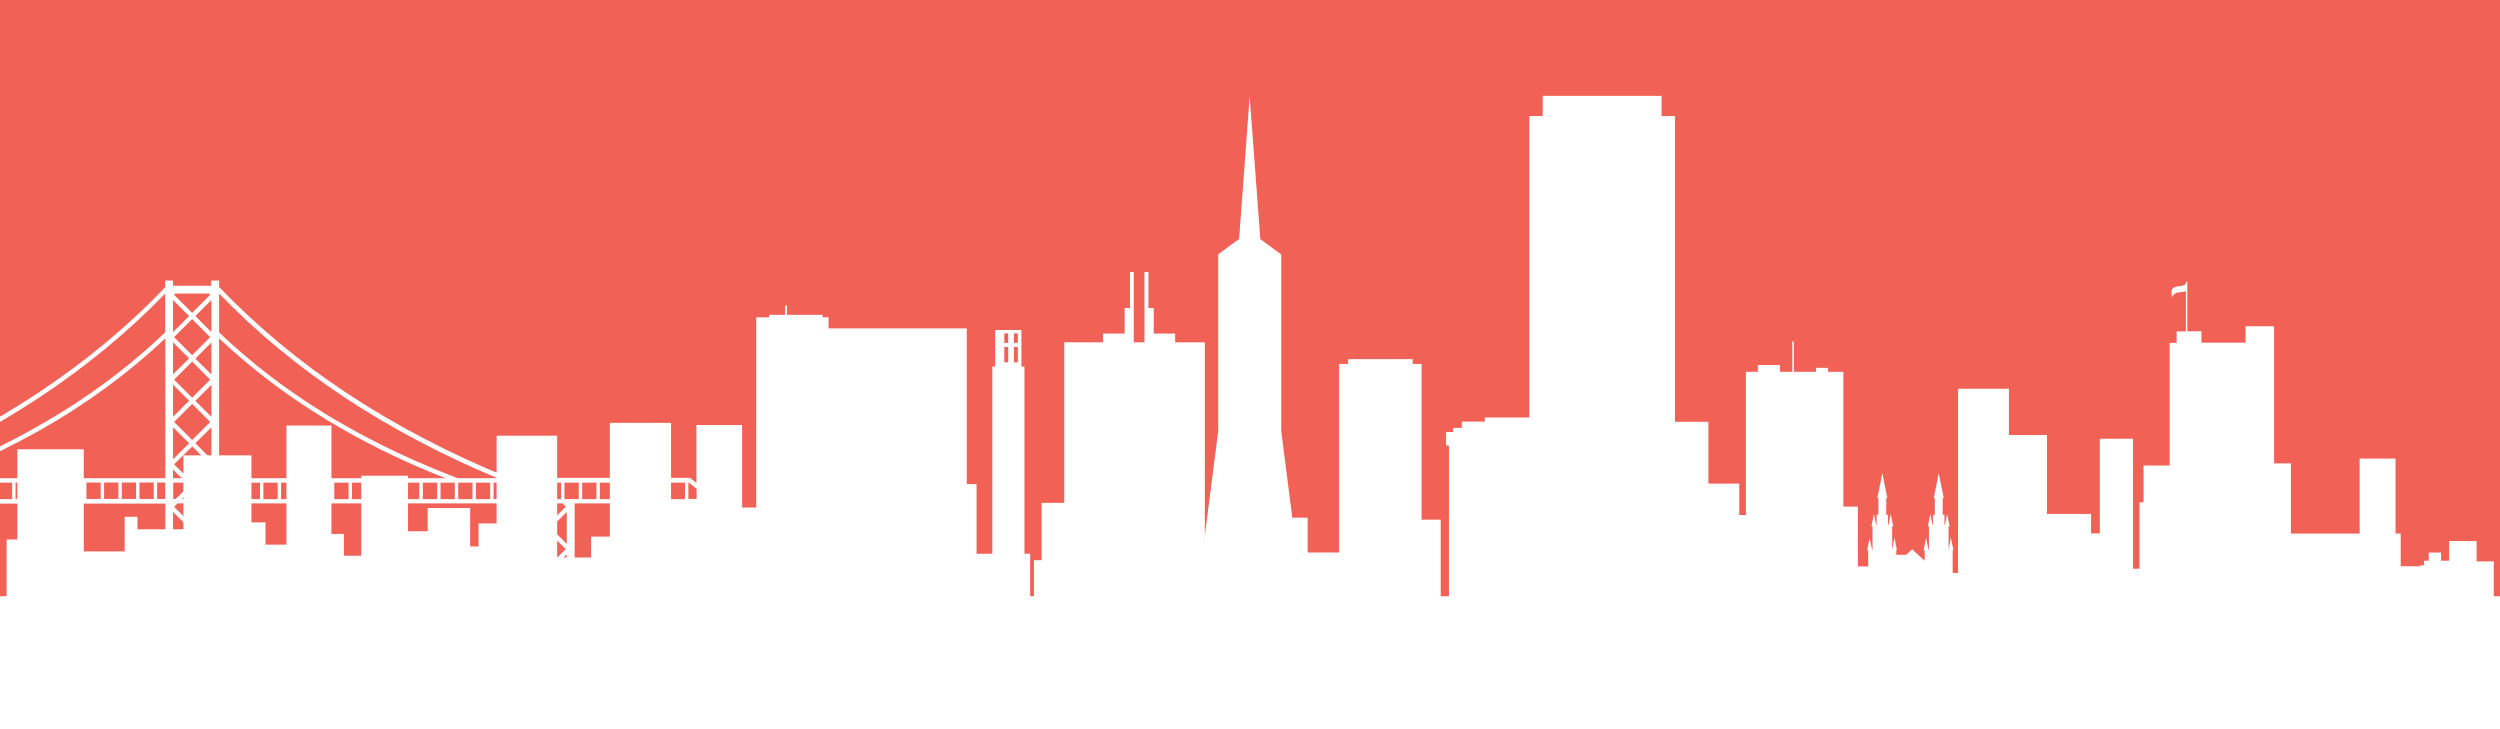 <?xml version="1.0" encoding="utf-8"?>
<!-- Generator: Adobe Illustrator 19.2.1, SVG Export Plug-In . SVG Version: 6.00 Build 0)  -->
<svg version="1.1" id="Layer_1" xmlns="http://www.w3.org/2000/svg" xmlns:xlink="http://www.w3.org/1999/xlink" x="0px" y="0px"
	 viewBox="0 0 1400 408.3" style="enable-background:new 0 0 1400 408.3;" xml:space="preserve">
<style type="text/css">
	.st0{fill:#F16155;}
	.st1{fill:#FFFFFF;stroke:#FFFFFF;stroke-miterlimit:10;}
	.st2{display:none;fill:url(#SVGID_1_);}
	.st3{fill-rule:evenodd;clip-rule:evenodd;fill:#FFFFFF;}
	.st4{display:none;}
	.st5{display:inline;fill-rule:evenodd;clip-rule:evenodd;fill:#FFFFFF;}
</style>
<rect y="-257" class="st0" width="1400" height="980"/>
<rect y="396" class="st1" width="1400" height="327"/>
<radialGradient id="SVGID_1_" cx="2398.037" cy="29.222" r="1550.638" gradientTransform="matrix(-2.923800e-11 0.188 -1.818 -2.351747e-11 720.368 -69.746)" gradientUnits="userSpaceOnUse">
	<stop  offset="0" style="stop-color:#FFFFFF"/>
	<stop  offset="0.917" style="stop-color:#010101;stop-opacity:0"/>
</radialGradient>
<polygon class="st2" points="0,808 0,-58 1400,-58 1400,808 "/>
<g>
	<polygon class="st3" points="9.7,251.6 46.9,251.6 46.9,308.8 69.8,308.8 69.8,289.4 77,289.4 77,296.4 102.7,296.4 102.7,255 
		140.8,255 140.8,333.9 146.1,333.9 146.1,305 160.4,305 160.4,238.3 185.6,238.3 185.6,311.2 202.3,311.2 202.3,266.4 228.5,266.4 
		228.5,311.2 228.5,328.8 228.5,333.9 239.5,333.9 239.5,284.5 263.3,284.5 263.3,306 278.1,306 278.1,244 312,244 312,312.2 
		341.5,312.2 341.5,236.8 375.8,236.8 375.8,301.2 397.8,301.2 397.8,315.3 375.8,315.3 375.8,333.9 423.5,333.9 423.5,177.7 
		430.7,177.7 430.7,176.3 439.7,176.3 439.7,171.1 440.7,171.1 440.7,176.3 460.7,176.3 460.7,177.7 464,177.7 464,333.9 515,333.9 
		515,271.1 546.9,271.1 546.9,310.1 576.9,310.1 576.9,333.9 583.3,333.9 583.3,281.6 596,281.6 596,191.7 617.7,191.7 617.7,186.8 
		629.8,186.8 629.8,172.5 632.8,172.5 632.8,152.3 634.9,152.3 634.9,172.5 634.9,186.8 634.9,191.7 640.9,191.7 640.9,186.8 
		640.9,172.5 640.9,152.3 643.1,152.3 643.1,172.5 646.1,172.5 646.1,186.8 658.1,186.8 658.1,191.7 674.7,191.7 674.7,333.9 
		710.1,333.9 710.1,289.9 732.3,289.9 732.3,309.4 758.9,309.4 758.9,333.9 811.4,333.9 811.4,249.5 809.8,249.5 809.8,241.9 
		813.7,241.9 813.7,239.6 818.6,239.6 818.6,236.1 831.5,236.1 831.5,233.8 860.9,233.8 860.9,239 859.8,239 859.8,241.9 
		861.4,241.9 861.4,249.5 859.5,249.5 859.5,333.9 927.5,333.9 927.5,236.2 956.7,236.2 956.7,333.9 969.1,333.9 969.1,288.4 
		987.3,288.4 987.3,333.9 1027.1,333.9 1027.1,283.7 1040.4,283.7 1040.4,333.9 1048.6,333.9 1157.7,333.9 1165.9,333.9 
		1165.9,298.7 1175.9,298.7 1175.9,245.7 1194.5,245.7 1194.5,333.9 1200.4,333.9 1200.4,260.7 1237.8,260.7 1237.8,333.9 
		1250.5,333.9 1250.5,298.7 1257.6,298.7 1257.6,259.5 1282.9,259.5 1282.9,298.8 1321.4,298.8 1321.4,256.8 1341.5,256.8 
		1341.5,298.8 1344.4,298.8 1344.4,317.1 1367.2,317.1 1367.2,333.9 1371.5,333.9 1371.5,303 1386.9,303 1386.9,314.4 1396.5,314.4 
		1396.5,333.9 1400,333.9 1400,349.9 0,349.9 0,333.9 9.7,333.9 9.7,251.6 	"/>
	<path class="st3" d="M0,408.3h1400v-68.4h-6v-17.3h-3.3v-2.3h-3.9v2.3h-5.3v-5.9h-5.9V314h-8.6v-4.6h-6.9v4.6h-2.6v2.6h-2v5.9h-6.3
		v17.3h-3v-8.7h-8.6v-6.9h-12.5v6.9h-14.2v-9.5h-24.4v9.5h-17.5v-12.5h-12.5v-9.9h-24.4v-27.4h-34v37.2h-4.9v14.2h-11.5v-17.2h-35.6
		v15.2h-9.2v-42.5h-6.9v-2H1119v2h-3.3v51.6h-7.9v-12h-14.3v-2.4h0v-17.3h0.4l-1.4-7l-1.3,6.7v-13.1h0.6l-1.4-6.9l-1.2,6.1h-0.3
		v-5.6h-1v-9.4h0.6l-2.8-13.9l-2.8,13.9h0.6v9.4h-1v5.6h-0.3l-1.2-6.1l-1.4,6.9h0.6v13.3h-0.2l-1.4-6.8l-1.4,7h0.6v5.8l-7-6.4
		l-3.4,3.1h-5.5v-2.6h0.4l-1.4-7l-1.3,6.7v-13.1h0.6l-1.4-6.9l-1.2,6.1h-0.3v-5.6h-1v-9.4h0.6l-2.8-13.9l-2.8,13.9h0.6v9.4h-1v5.6
		h-0.3l-1.2-6.1l-1.4,6.9h0.6v13.3h-0.2l-1.4-6.8l-1.4,7h0.6v9h-13.9v-109h-8.6V206h-6.7v2.2h-12.4v-16.9h-0.9v16.9h-6.9v-3.8h-12.4
		v3.8h-6.7v114.4h-3.7v-51.8h-21.8v61.3h-4.2V303h-10V65h-7.5V53.7h-66.6V65h-7.5v250.5H823v24.4h-16.2V291h-10.7v-87.2h-5v-2.7
		h-36.2v2.7h-5v118.4h-9.2v17.7h-5.1l-6.5-7.8l-11.6-90.6v-99l-11.7-8.6L699.8,54l-5.9,79.8l-11.7,8.6v99l-11.6,90.6l-6.5,7.8h-2.4
		V233.3h-2.2v-5.2h-5.6v-7.8h-32.1v7.8h-5.6v5.2h-2.2v86.8h-6.1v11.7h-3.9v-18.1h-3.2v-6H591v6H579v26.2h-3.2v-12.3h-2.1V205.3H572
		v-20.5h-14.7v20.5h-1.6v127.9h-2.3v6.7h-2.5v-23.7h-9.5V183.9h-82.3v105.3h-8.8v33.2h-1.5v-8.1h-8.8v25.5h-1.5v-35.8h-11.4v-19.8
		h-11.5v-46.2h-25.6v32.5l-3.2-2.6l-0.4-0.3h-0.4H285.1c-33.5-13.6-63.7-29.5-90.8-47.4c-26.9-17.8-50.7-37.7-71.6-59.5V160v-2.9
		h-4.4v2.9H96.9v-2.9h-4.4v3.7c-20.8,21.9-44.7,41.7-71.6,59.5c-6.8,4.5-13.8,8.8-21,13.1v2.9c7.7-4.5,15.1-9.1,22.4-13.9
		c26.3-17.4,49.7-36.8,70.2-58v21.7c-20.8,19.9-44.6,37.5-71.5,52.7C14.2,242.7,7.2,246.4,0,250v2.7c7.6-3.8,15.1-7.7,22.3-11.7
		c26.3-14.9,49.7-32.1,70.3-51.5v78.3H0v2.5h6.8v9.2H0v2.5h92.6v34h-9.1v10.3H68.8v-9.3H57.1v9.3H30v-24.2H3.7v37.9H0V408.3L0,408.3
		z M359.5,304.5h8.6v-22.6h-15.2v18.6h6.7V304.5L359.5,304.5z M343.1,300.5v-18.6h-21.3v58h9.2v-39.4H343.1L343.1,300.5z
		 M390.1,279.4v-5.6l-4.4-3.6h-0.2v9.2H390.1L390.1,279.4z M290.7,330.5h1v-48.6H122.7v34h6.2v-23.4h19.8v41.7h5.1v-22h17.6V299
		h21.2v35.1h11v5.7h10.3v-42.3H249v27.1h19v-31.5h22.7V330.5L290.7,330.5z M297.3,330.5h12.4v7.8l7.1-7.1l-10.1-10.1l0,0l0,0
		L297.3,330.5L297.3,330.5z M96.9,315.9h5.5l-5.5-5.5V315.9L96.9,315.9z M105.9,315.9h3.5l8.4-8.4l-10.1-10.1h0l0,0l-10.1,10.1
		L105.9,315.9L105.9,315.9z M112.9,315.9h5.5v-5.5L112.9,315.9L112.9,315.9z M317.4,339.9h-5.8l5.8-5.8V339.9L317.4,339.9z
		 M8.7,279.4h8v-9.2h-8V279.4L8.7,279.4z M18.6,279.4h8v-9.2h-8V279.4L18.6,279.4z M28.6,279.4h8v-9.2h-8V279.4L28.6,279.4z
		 M38.5,279.4h8v-9.2h-8V279.4L38.5,279.4z M48.4,279.4h8v-9.2h-8V279.4L48.4,279.4z M58.3,279.4h8v-9.2h-8V279.4L58.3,279.4z
		 M68.2,279.4h8v-9.2h-8V279.4L68.2,279.4z M78.1,279.4h8v-9.2h-8V279.4L78.1,279.4z M88,279.4h4.5v-9.2H88V279.4L88,279.4z
		 M127.7,270.3v9.2h8v-9.2H127.7L127.7,270.3z M125.8,279.4v-9.2h-3.1v9.2H125.8L125.8,279.4z M137.6,270.3v9.2h8v-9.2H137.6
		L137.6,270.3z M147.5,270.3v9.2h8v-9.2H147.5L147.5,270.3z M157.4,270.3v9.2h8v-9.2H157.4L157.4,270.3z M167.4,270.3v9.2h8v-9.2
		H167.4L167.4,270.3z M177.3,270.3v9.2h8v-9.2H177.3L177.3,270.3z M187.2,270.3v9.2h8v-9.2H187.2L187.2,270.3z M197.1,270.3v9.2h8
		v-9.2H197.1L197.1,270.3z M207,270.3v9.2h8v-9.2H207L207,270.3z M216.9,270.3v9.2h8v-9.2H216.9L216.9,270.3z M226.8,270.3v9.2h8
		v-9.2H226.8L226.8,270.3z M236.8,270.3v9.2h8v-9.2H236.8L236.8,270.3z M246.7,270.3v9.2h8v-9.2H246.7L246.7,270.3z M256.6,270.3
		v9.2h8v-9.2H256.6L256.6,270.3z M266.5,270.3v9.2h8v-9.2H266.5L266.5,270.3z M276.4,270.3v9.2h8v-9.2H276.4L276.4,270.3z
		 M286.3,270.3v9.2h8v-9.2H286.3L286.3,270.3z M296.2,270.3v9.2h8v-9.2H296.2L296.2,270.3z M306.2,270.3v9.2h8v-9.2H306.2
		L306.2,270.3z M316.1,270.3v9.2h8v-9.2H316.1L316.1,270.3z M326,270.3v9.2h8v-9.2H326L326,270.3z M335.9,270.3v9.2h8v-9.2H335.9
		L335.9,270.3z M345.8,270.3v9.2h8v-9.2H345.8L345.8,270.3z M355.7,270.3v9.2h8v-9.2H355.7L355.7,270.3z M365.6,270.3v9.2h8v-9.2
		H365.6L365.6,270.3z M375.6,270.3v9.2h8v-9.2H375.6L375.6,270.3z M296,328.3l9-9l-9-9V328.3L296,328.3z M296,304.6l9-9l-9-8.9
		V304.6L296,304.6z M317.4,286.7l-9,8.9l9,9V286.7L317.4,286.7z M317.4,310.4l-9,9l9,9V310.4L317.4,310.4z M315,281.9h-16.5
		l-1.9,1.9l10.1,10.1l0,0l0,0l10.1-10.1L315,281.9L315,281.9z M306.7,297.4L306.7,297.4L306.7,297.4l-10.1,10.1l10.1,10.1l0,0l0,0
		l10.1-10.1L306.7,297.4L306.7,297.4z M122.7,164.4v21.7c20.8,19.9,44.6,37.5,71.5,52.7c19.1,10.8,39.8,20.5,62.2,29h22.2
		c-31.5-13.2-60-28.3-85.7-45.3C166.6,205.1,143.3,185.7,122.7,164.4L122.7,164.4z M122.7,189.5v78.3h126.8
		c-20.2-7.9-39-16.9-56.5-26.8C166.7,226.1,143.3,208.9,122.7,189.5L122.7,189.5z M98.2,164.4l-0.7,0.7l10.1,10.1l0,0h0l10.1-10.1
		l-0.7-0.7H98.2L98.2,164.4z M118.4,168l-9,9l9,9V168L118.4,168z M107.6,178.7L107.6,178.7L107.6,178.7l-10.1,10.1l10.1,10.1l0,0h0
		l10.1-10.1L107.6,178.7L107.6,178.7z M105.9,177l-9-9V186L105.9,177L105.9,177z M96.9,267.8h4.9l-4.9-4.9V267.8L96.9,267.8z
		 M105.3,267.8h4.7l7.8-7.7l-10.1-10.1h0l0,0L97.5,260L105.3,267.8L105.3,267.8z M113.5,267.8h4.9v-4.9L113.5,267.8L113.5,267.8z
		 M115.9,281.9H99.4l-1.9,1.9l10.1,10.1l0,0h0l10.1-10.1L115.9,281.9L115.9,281.9z M96.9,279.4h1.5l7.5-7.5l-1.6-1.6h-7.3V279.4
		L96.9,279.4z M101.9,279.4h11.5l-5.8-5.8h0l0,0L101.9,279.4L101.9,279.4z M116.9,279.4h1.5v-9.2H111l-1.6,1.6L116.9,279.4
		L116.9,279.4z M118.4,304.6v-17.9l-9,8.9L118.4,304.6L118.4,304.6z M105.9,295.6l-9-8.9v17.9L105.9,295.6L105.9,295.6z
		 M118.4,257.2v-17.9l-9,8.9L118.4,257.2L118.4,257.2z M105.9,248.2l-9-8.9v17.9L105.9,248.2L105.9,248.2z M107.6,246.4L107.6,246.4
		L107.6,246.4l10.1-10.1l-10.1-10.1h0l0,0l-10.1,10.1L107.6,246.4L107.6,246.4z M118.4,233.4v-17.9l-9,9L118.4,233.4L118.4,233.4z
		 M105.9,224.4l-9-9v18L105.9,224.4L105.9,224.4z M107.6,222.7L107.6,222.7L107.6,222.7l10.1-10.1l-10.1-10.1h0l0,0l-10.1,10.1
		L107.6,222.7L107.6,222.7z M118.4,209.7v-17.9l-9,9L118.4,209.7L118.4,209.7z M105.9,200.7l-9-9v17.9L105.9,200.7L105.9,200.7z
		 M562.4,186.7h2.2v5.3h-2.2V186.7L562.4,186.7z M562.4,194.3h2.2v8.6h-2.2V194.3L562.4,194.3z M567.8,186.7h2.2v5.3h-2.2V186.7
		L567.8,186.7z M567.8,194.3h2.2v8.6h-2.2V194.3L567.8,194.3z"/>
	<path class="st3" d="M1214.9,192h4v-6.4h5.2V163c-2.7,1.2-5.8-0.4-8,3.6v-4.1c1.8-3.3,5.3-1.3,8-3.5v-1.2h0.8v27.7h7.9v6.4h24.7
		v-9.2h16v124.5l8.9,16.1h-74.2l6.8-16.1V192L1214.9,192z"/>
	<polygon class="st3" points="1093.1,320.9 1096.5,320.9 1096.5,243.6 1096.5,217.7 1125,217.7 1125,243.6 1146.3,243.6 
		1146.3,287.8 1171,287.8 1171,336.9 1093.1,336.9 1093.1,320.9 	"/>
</g>
<g class="st4">
	<polygon class="st5" points="9.7,253.6 46.9,253.6 46.9,310.8 69.8,310.8 69.8,291.4 77,291.4 77,298.4 102.7,298.4 102.7,257 
		140.8,257 140.8,335.9 146.1,335.9 146.1,307 160.4,307 160.4,240.3 185.6,240.3 185.6,313.2 202.3,313.2 202.3,268.4 228.5,268.4 
		228.5,313.2 228.5,330.8 228.5,335.9 239.5,335.9 239.5,286.5 263.3,286.5 263.3,308 278.1,308 278.1,246 312,246 312,314.2 
		341.5,314.2 341.5,238.8 375.8,238.8 375.8,303.2 397.8,303.2 397.8,317.3 375.8,317.3 375.8,335.9 423.5,335.9 423.5,179.7 
		430.7,179.7 430.7,178.3 439.7,178.3 439.7,173.1 440.7,173.1 440.7,178.3 460.7,178.3 460.7,179.7 464,179.7 464,335.9 515,335.9 
		515,273.1 546.9,273.1 546.9,312.1 576.9,312.1 576.9,335.9 583.3,335.9 583.3,283.6 596,283.6 596,193.7 617.7,193.7 617.7,188.8 
		629.8,188.8 629.8,174.5 632.8,174.5 632.8,154.3 634.9,154.3 634.9,174.5 634.9,188.8 634.9,193.7 640.9,193.7 640.9,188.8 
		640.9,174.5 640.9,154.3 643.1,154.3 643.1,174.5 646.1,174.5 646.1,188.8 658.1,188.8 658.1,193.7 674.7,193.7 674.7,335.9 
		710.1,335.9 710.1,291.9 732.3,291.9 732.3,311.4 758.9,311.4 758.9,335.9 811.4,335.9 811.4,251.5 809.8,251.5 809.8,243.9 
		813.7,243.9 813.7,241.6 818.6,241.6 818.6,238.1 831.5,238.1 831.5,235.8 860.9,235.8 860.9,241 859.8,241 859.8,243.9 
		861.4,243.9 861.4,251.5 859.5,251.5 859.5,335.9 927.5,335.9 927.5,238.2 956.7,238.2 956.7,335.9 969.1,335.9 969.1,290.4 
		987.3,290.4 987.3,335.9 1027.1,335.9 1027.1,285.7 1040.4,285.7 1040.4,335.9 1048.6,335.9 1157.7,335.9 1165.9,335.9 
		1165.9,300.7 1175.9,300.7 1175.9,247.7 1194.5,247.7 1194.5,335.9 1200.4,335.9 1200.4,262.7 1237.8,262.7 1237.8,335.9 
		1250.5,335.9 1250.5,300.7 1257.6,300.7 1257.6,261.5 1282.9,261.5 1282.9,300.8 1321.4,300.8 1321.4,258.8 1341.5,258.8 
		1341.5,300.8 1344.4,300.8 1344.4,319.1 1367.2,319.1 1367.2,335.9 1371.5,335.9 1371.5,305 1386.9,305 1386.9,316.4 1396.5,316.4 
		1396.5,335.9 1400,335.9 1400,351.9 0,351.9 0,335.9 9.7,335.9 9.7,253.6 	"/>
	<path class="st5" d="M0,410.3h1400v-68.4h-6v-17.3h-3.3v-2.3h-3.9v2.3h-5.3v-5.9h-5.9V316h-8.6v-4.6h-6.9v4.6h-2.6v2.6h-2v5.9h-6.3
		v17.3h-3v-8.7h-8.6v-6.9h-12.5v6.9h-14.2v-9.5h-24.4v9.5h-17.5v-12.5h-12.5v-9.9h-24.4v-27.4h-34v37.2h-4.9v14.2h-11.5v-17.2h-35.6
		v15.2h-9.2v-42.5h-6.9v-2H1119v2h-3.3v51.6h-7.9v-12h-14.3v-2.4h0v-17.3h0.4l-1.4-7l-1.3,6.7v-13.1h0.6l-1.4-6.9l-1.2,6.1h-0.3
		v-5.6h-1v-9.4h0.6l-2.8-13.9l-2.8,13.9h0.6v9.4h-1v5.6h-0.3l-1.2-6.1l-1.4,6.9h0.6v13.3h-0.2l-1.4-6.8l-1.4,7h0.6v5.8l-7-6.4
		l-3.4,3.1h-5.5v-2.6h0.4l-1.4-7l-1.3,6.7v-13.1h0.6l-1.4-6.9l-1.2,6.1h-0.3v-5.6h-1v-9.4h0.6l-2.8-13.9l-2.8,13.9h0.6v9.4h-1v5.6
		h-0.3l-1.2-6.1l-1.4,6.9h0.6v13.3h-0.2l-1.4-6.8l-1.4,7h0.6v9h-13.9v-109h-8.6V208h-6.7v2.2h-12.4v-16.9h-0.9v16.9h-6.9v-3.8h-12.4
		v3.8h-6.7v114.4h-3.7v-51.8h-21.8v61.3h-4.2V305h-10V67h-7.5V55.7h-66.6V67h-7.5v250.5H823v24.4h-16.2V293h-10.7v-87.2h-5v-2.7
		h-36.2v2.7h-5v118.4h-9.2v17.7h-5.1l-6.5-7.8l-11.6-90.6v-99l-11.7-8.6L699.8,56l-5.9,79.8l-11.7,8.6v99l-11.6,90.6l-6.5,7.8h-2.4
		V235.3h-2.2v-5.2h-5.6v-7.8h-32.1v7.8h-5.6v5.2h-2.2v86.8h-6.1v11.7h-3.9v-18.1h-3.2v-6H591v6H579v26.2h-3.2v-12.3h-2.1V207.3H572
		v-20.5h-14.7v20.5h-1.6v127.9h-2.3v6.7h-2.5v-23.7h-9.5V185.9h-82.3v105.3h-8.8v33.2h-1.5v-8.1h-8.8v25.5h-1.5v-35.8h-11.4v-19.8
		h-11.5v-46.2h-25.6v32.5l-3.2-2.6l-0.4-0.3h-0.4H285.1c-33.5-13.6-63.7-29.5-90.8-47.4c-26.9-17.8-50.7-37.7-71.6-59.5V162v-2.9
		h-4.4v2.9H96.9v-2.9h-4.4v3.7c-20.8,21.9-44.7,41.7-71.6,59.5c-6.8,4.5-13.8,8.8-21,13.1v2.9c7.7-4.5,15.1-9.1,22.4-13.9
		c26.3-17.4,49.7-36.8,70.2-58v21.7c-20.8,19.9-44.6,37.5-71.5,52.7C14.2,244.7,7.2,248.4,0,252v2.7c7.6-3.8,15.1-7.7,22.3-11.7
		c26.3-14.9,49.7-32.1,70.3-51.5v78.3H0v2.5h6.8v9.2H0v2.5h92.6v34h-9.1v10.3H68.8v-9.3H57.1v9.3H30v-24.2H3.7v37.9H0V410.3L0,410.3
		z M359.5,306.5h8.6v-22.6h-15.2v18.6h6.7V306.5L359.5,306.5z M343.1,302.5v-18.6h-21.3v58h9.2v-39.4H343.1L343.1,302.5z
		 M390.1,281.4v-5.6l-4.4-3.6h-0.2v9.2H390.1L390.1,281.4z M290.7,332.5h1v-48.6H122.7v34h6.2v-23.4h19.8v41.7h5.1v-22h17.6V301
		h21.2v35.1h11v5.7h10.3v-42.3H249v27.1h19v-31.5h22.7V332.5L290.7,332.5z M297.3,332.5h12.4v7.8l7.1-7.1l-10.1-10.1l0,0l0,0
		L297.3,332.5L297.3,332.5z M96.9,317.9h5.5l-5.5-5.5V317.9L96.9,317.9z M105.9,317.9h3.5l8.4-8.4l-10.1-10.1h0l0,0l-10.1,10.1
		L105.9,317.9L105.9,317.9z M112.9,317.9h5.5v-5.5L112.9,317.9L112.9,317.9z M317.4,341.9h-5.8l5.8-5.8V341.9L317.4,341.9z
		 M8.7,281.4h8v-9.2h-8V281.4L8.7,281.4z M18.6,281.4h8v-9.2h-8V281.4L18.6,281.4z M28.6,281.4h8v-9.2h-8V281.4L28.6,281.4z
		 M38.5,281.4h8v-9.2h-8V281.4L38.5,281.4z M48.4,281.4h8v-9.2h-8V281.4L48.4,281.4z M58.3,281.4h8v-9.2h-8V281.4L58.3,281.4z
		 M68.2,281.4h8v-9.2h-8V281.4L68.2,281.4z M78.1,281.4h8v-9.2h-8V281.4L78.1,281.4z M88,281.4h4.5v-9.2H88V281.4L88,281.4z
		 M127.7,272.3v9.2h8v-9.2H127.7L127.7,272.3z M125.8,281.4v-9.2h-3.1v9.2H125.8L125.8,281.4z M137.6,272.3v9.2h8v-9.2H137.6
		L137.6,272.3z M147.5,272.3v9.2h8v-9.2H147.5L147.5,272.3z M157.4,272.3v9.2h8v-9.2H157.4L157.4,272.3z M167.4,272.3v9.2h8v-9.2
		H167.4L167.4,272.3z M177.3,272.3v9.2h8v-9.2H177.3L177.3,272.3z M187.2,272.3v9.2h8v-9.2H187.2L187.2,272.3z M197.1,272.3v9.2h8
		v-9.2H197.1L197.1,272.3z M207,272.3v9.2h8v-9.2H207L207,272.3z M216.9,272.3v9.2h8v-9.2H216.9L216.9,272.3z M226.8,272.3v9.2h8
		v-9.2H226.8L226.8,272.3z M236.8,272.3v9.2h8v-9.2H236.8L236.8,272.3z M246.7,272.3v9.2h8v-9.2H246.7L246.7,272.3z M256.6,272.3
		v9.2h8v-9.2H256.6L256.6,272.3z M266.5,272.3v9.2h8v-9.2H266.5L266.5,272.3z M276.4,272.3v9.2h8v-9.2H276.4L276.4,272.3z
		 M286.3,272.3v9.2h8v-9.2H286.3L286.3,272.3z M296.2,272.3v9.2h8v-9.2H296.2L296.2,272.3z M306.2,272.3v9.2h8v-9.2H306.2
		L306.2,272.3z M316.1,272.3v9.2h8v-9.2H316.1L316.1,272.3z M326,272.3v9.2h8v-9.2H326L326,272.3z M335.9,272.3v9.2h8v-9.2H335.9
		L335.9,272.3z M345.8,272.3v9.2h8v-9.2H345.8L345.8,272.3z M355.7,272.3v9.2h8v-9.2H355.7L355.7,272.3z M365.6,272.3v9.2h8v-9.2
		H365.6L365.6,272.3z M375.6,272.3v9.2h8v-9.2H375.6L375.6,272.3z M296,330.3l9-9l-9-9V330.3L296,330.3z M296,306.6l9-9l-9-8.9
		V306.6L296,306.6z M317.4,288.7l-9,8.9l9,9V288.7L317.4,288.7z M317.4,312.4l-9,9l9,9V312.4L317.4,312.4z M315,283.9h-16.5
		l-1.9,1.9l10.1,10.1l0,0l0,0l10.1-10.1L315,283.9L315,283.9z M306.7,299.4L306.7,299.4L306.7,299.4l-10.1,10.1l10.1,10.1l0,0l0,0
		l10.1-10.1L306.7,299.4L306.7,299.4z M122.7,166.4v21.7c20.8,19.9,44.6,37.5,71.5,52.7c19.1,10.8,39.8,20.5,62.2,29h22.2
		c-31.5-13.2-60-28.3-85.7-45.3C166.6,207.1,143.3,187.7,122.7,166.4L122.7,166.4z M122.7,191.5v78.3h126.8
		c-20.2-7.9-39-16.9-56.5-26.8C166.7,228.1,143.3,210.9,122.7,191.5L122.7,191.5z M98.2,166.4l-0.7,0.7l10.1,10.1l0,0h0l10.1-10.1
		l-0.7-0.7H98.2L98.2,166.4z M118.4,170l-9,9l9,9V170L118.4,170z M107.6,180.7L107.6,180.7L107.6,180.7l-10.1,10.1l10.1,10.1l0,0h0
		l10.1-10.1L107.6,180.7L107.6,180.7z M105.9,179l-9-9V188L105.9,179L105.9,179z M96.9,269.8h4.9l-4.9-4.9V269.8L96.9,269.8z
		 M105.3,269.8h4.7l7.8-7.7l-10.1-10.1h0l0,0L97.5,262L105.3,269.8L105.3,269.8z M113.5,269.8h4.9v-4.9L113.5,269.8L113.5,269.8z
		 M115.9,283.9H99.4l-1.9,1.9l10.1,10.1l0,0h0l10.1-10.1L115.9,283.9L115.9,283.9z M96.9,281.4h1.5l7.5-7.5l-1.6-1.6h-7.3V281.4
		L96.9,281.4z M101.9,281.4h11.5l-5.8-5.8h0l0,0L101.9,281.4L101.9,281.4z M116.9,281.4h1.5v-9.2H111l-1.6,1.6L116.9,281.4
		L116.9,281.4z M118.4,306.6v-17.9l-9,8.9L118.4,306.6L118.4,306.6z M105.9,297.6l-9-8.9v17.9L105.9,297.6L105.9,297.6z
		 M118.4,259.2v-17.9l-9,8.9L118.4,259.2L118.4,259.2z M105.9,250.2l-9-8.9v17.9L105.9,250.2L105.9,250.2z M107.6,248.4L107.6,248.4
		L107.6,248.4l10.1-10.1l-10.1-10.1h0l0,0l-10.1,10.1L107.6,248.4L107.6,248.4z M118.4,235.4v-17.9l-9,9L118.4,235.4L118.4,235.4z
		 M105.9,226.4l-9-9v18L105.9,226.4L105.9,226.4z M107.6,224.7L107.6,224.7L107.6,224.7l10.1-10.1l-10.1-10.1h0l0,0l-10.1,10.1
		L107.6,224.7L107.6,224.7z M118.4,211.7v-17.9l-9,9L118.4,211.7L118.4,211.7z M105.9,202.7l-9-9v17.9L105.9,202.7L105.9,202.7z
		 M562.4,188.7h2.2v5.3h-2.2V188.7L562.4,188.7z M562.4,196.3h2.2v8.6h-2.2V196.3L562.4,196.3z M567.8,188.7h2.2v5.3h-2.2V188.7
		L567.8,188.7z M567.8,196.3h2.2v8.6h-2.2V196.3L567.8,196.3z"/>
	<path class="st5" d="M1214.9,194h4v-6.4h5.2V165c-2.7,1.2-5.8-0.4-8,3.6v-4.1c1.8-3.3,5.3-1.3,8-3.5v-1.2h0.8v27.7h7.9v6.4h24.7
		v-9.2h16v124.5l8.9,16.1h-74.2l6.8-16.1V194L1214.9,194z"/>
	<polygon class="st5" points="1093.1,322.9 1096.5,322.9 1096.5,245.6 1096.5,219.7 1125,219.7 1125,245.6 1146.3,245.6 
		1146.3,289.8 1171,289.8 1171,338.9 1093.1,338.9 1093.1,322.9 	"/>
</g>
</svg>
